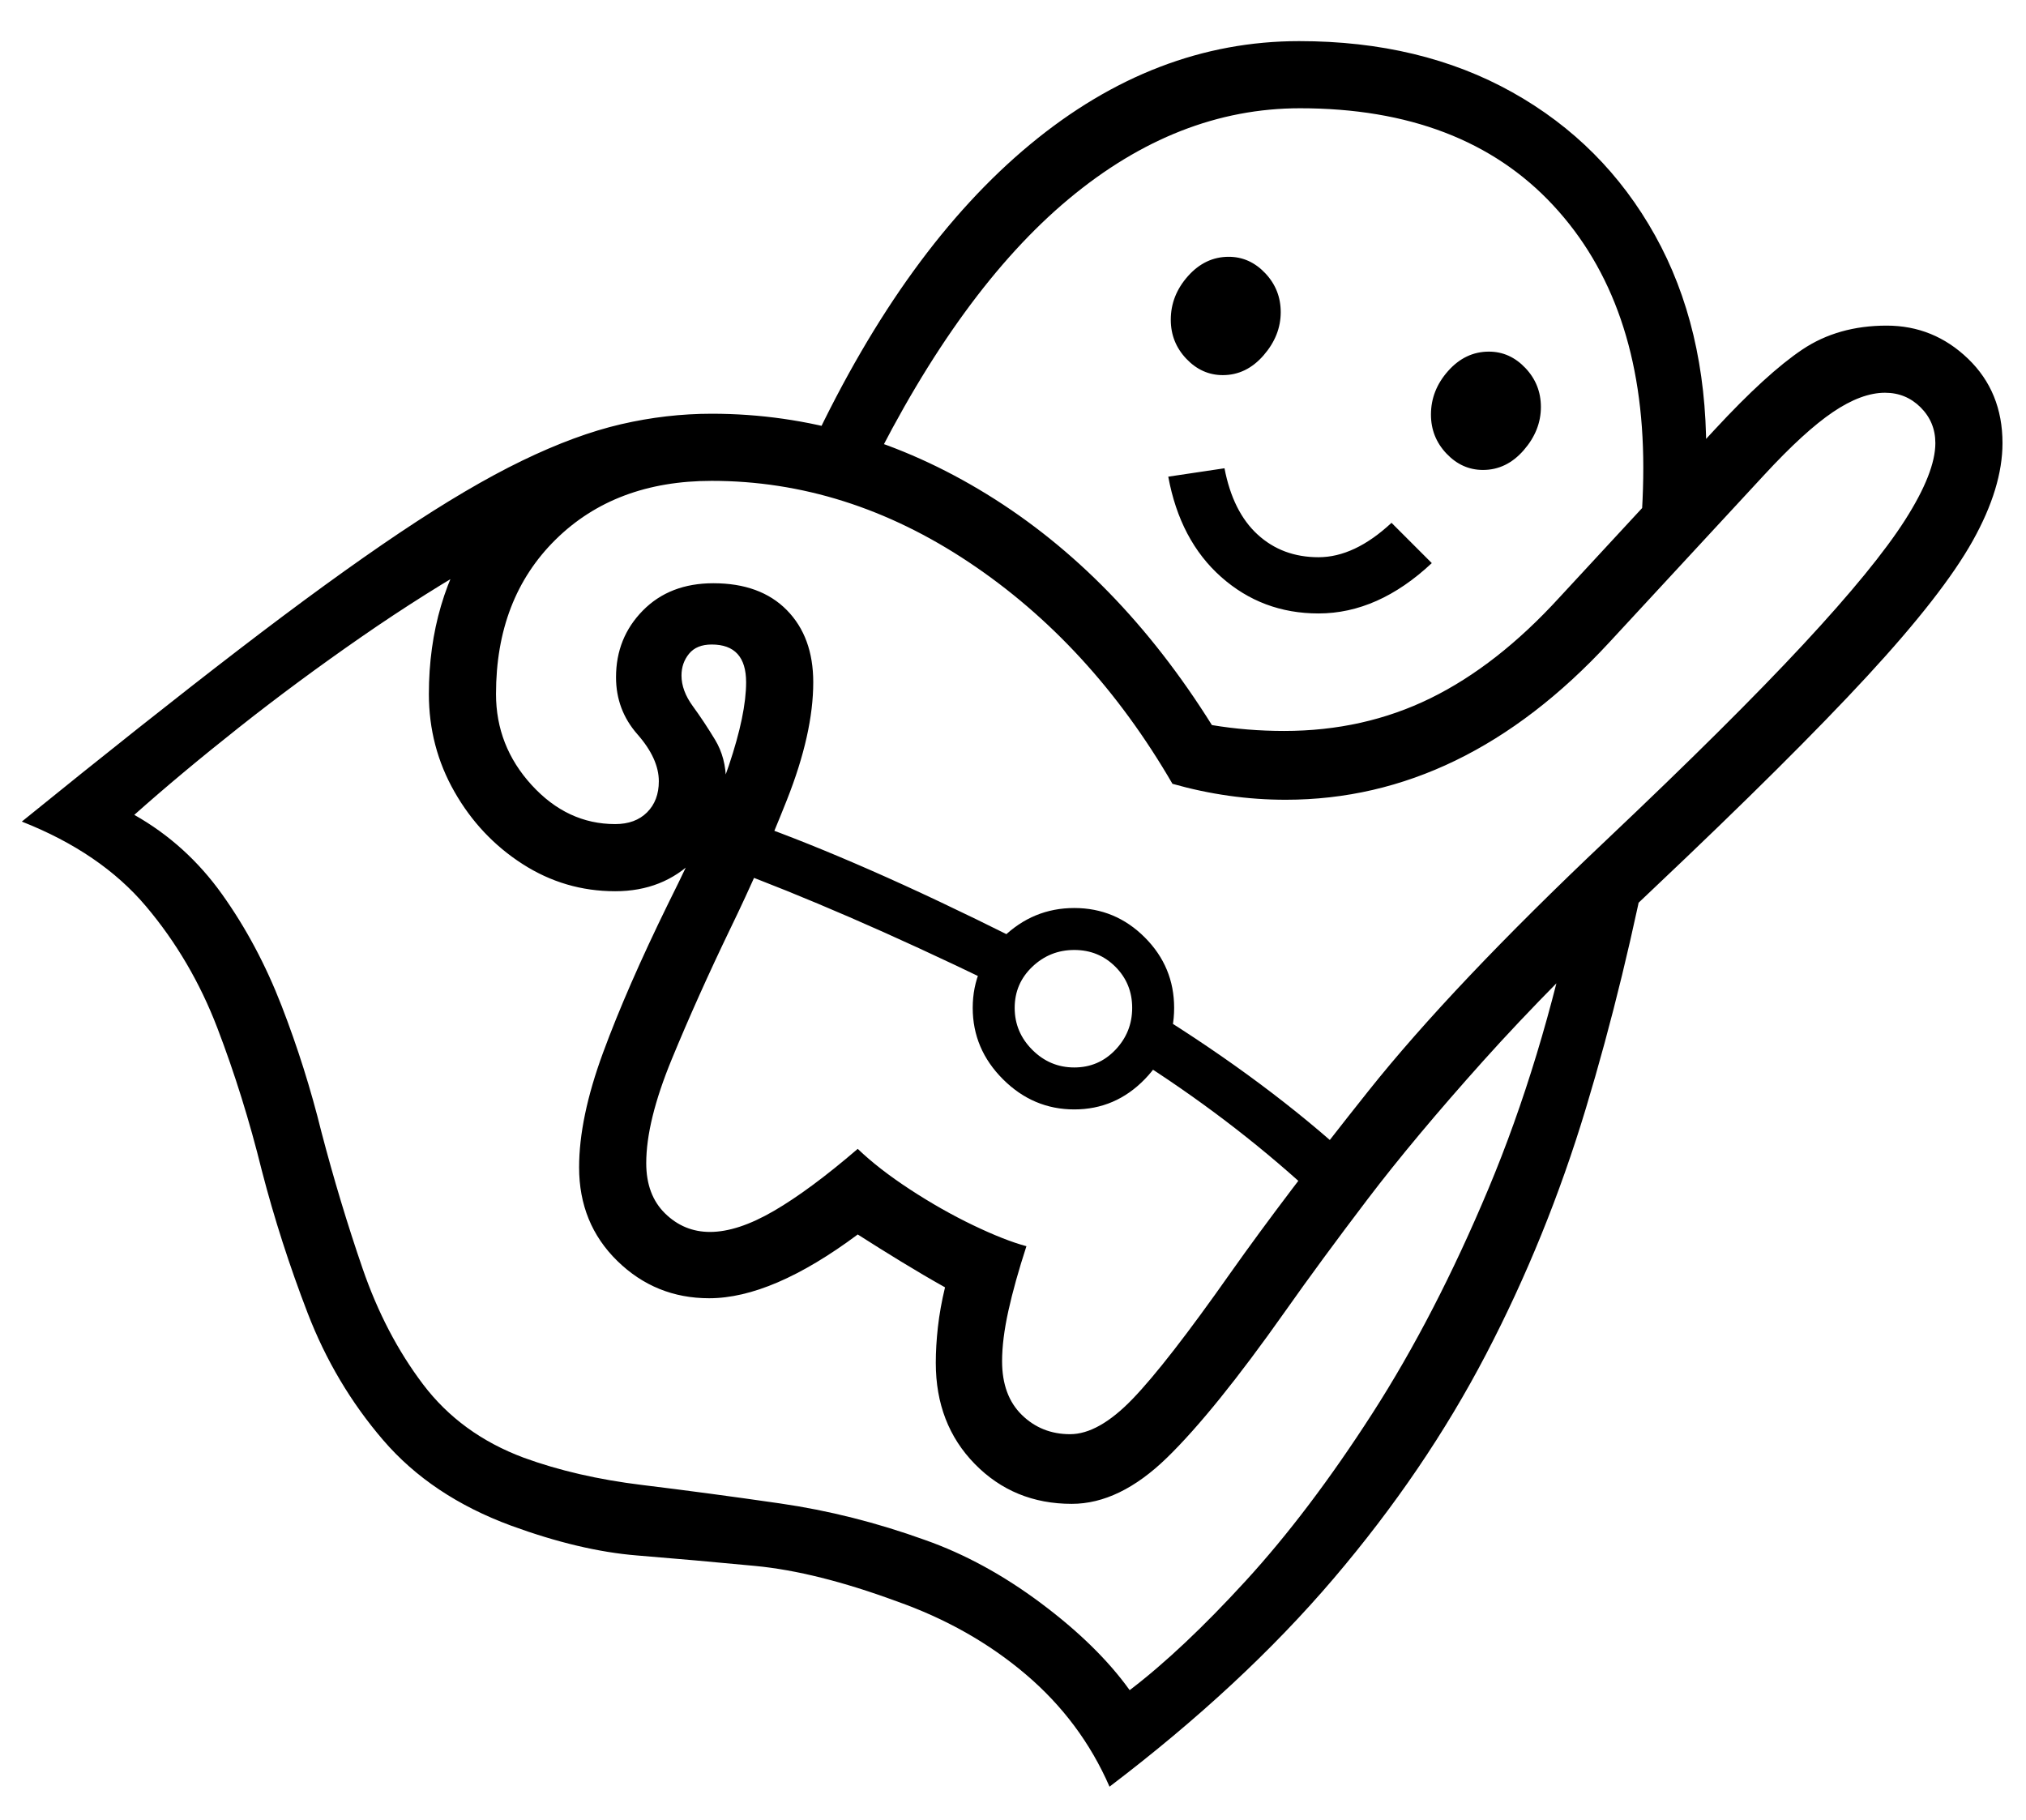 <?xml version="1.0" standalone="no"?>
<!DOCTYPE svg PUBLIC "-//W3C//DTD SVG 1.1//EN" "http://www.w3.org/Graphics/SVG/1.1/DTD/svg11.dtd">
<svg xmlns="http://www.w3.org/2000/svg" xmlns:xlink="http://www.w3.org/1999/xlink" version="1.1"
   viewBox="94 -151 2414 2169">
   <path fill="currentColor"
      d="M1416 1978q-34 -78 -100 -134t-154 -87q-95 -35 -168 -42t-141 -12.5t-150 -35.5q-95 -35 -152.5 -102t-90 -151.5t-54.5 -169.5q-22 -89 -53 -170t-85 -145t-148 -101q148 -120 258 -204.5t192 -139.5t146 -86t118 -43.5t108 -12.5q172 0 328 96t268 275q42 7 86 7
q95 0 174.5 -39t153.5 -120l185 -200q62 -67 104.5 -95.5t100.5 -28.5q56 0 97 39.5t41 100.5q0 53 -35.5 116.5t-125.5 161t-255 253.5q-121 114 -203 205.5t-137.5 164.5t-98.5 134q-84 119 -140.5 174t-113.5 55q-69 0 -115.5 -47.5t-46.5 -120.5q0 -20 2.5 -42.5
t8.5 -47.5q-25 -14 -52 -30.5t-52 -32.5q-102 76 -177 76q-64 0 -109.5 -44.5t-45.5 -111.5q0 -59 28.5 -136.5t77.5 -177.5q52 -104 72.5 -165t20.5 -99q0 -45 -41 -45q-18 0 -27 11t-9 26q0 18 13.5 36.5t26.5 40t13 49.5q0 56 -37.5 93.5t-94.5 37.5q-60 0 -110.5 -32.5
t-81 -86t-30.5 -116.5q0 -112 58 -197l14 33q-76 43 -152.5 96t-146 108t-124.5 104q62 35 104.5 94.5t71 133t47.5 150.5q22 84 49 162.5t72 138t120 87.5q63 23 141 32.5t164.5 22t172.5 43.5q71 25 138.5 75.5t105.5 103.5q63 -48 138.5 -130.5t150.5 -199t138.5 -268
t102.5 -337.5l93 -85q-33 173 -79.5 327t-119 293t-181.5 267t-267 248zM1278 1021q-93 -45 -171.5 -79t-143.5 -58l29 -54q62 22 139.5 56t171.5 81zM1374 1171q-49 0 -85 -36t-36 -85t36 -84t85 -35t84 35t35 84t-35 85t-84 36zM1374 1121q29 0 49 -21t20 -50t-20 -49
t-49 -20t-50 20t-21 49t21 50t50 21zM1653 1267q-47 -43 -99 -82.5t-109 -75.5l21 -56q139 86 240 179zM1369 1558q34 0 74.5 -42t116.5 -150q65 -92 164.5 -217t283.5 -299q149 -141 234.5 -233t121.5 -148.5t36 -91.5q0 -25 -17.5 -42.5t-42.5 -17.5q-28 0 -62 23t-82 75
l-185 200q-173 187 -385 187q-68 0 -135 -19q-97 -167 -242.5 -264t-306.5 -97q-115 0 -186 70t-71 184q0 62 42.5 108.5t99.5 46.5q24 0 38 -14t14 -37q0 -27 -25.5 -56t-25.5 -68q0 -47 32 -79.5t84 -32.5q56 0 87.5 32t31.5 86q0 61 -31.5 140.5t-67.5 153.5
q-39 81 -69.5 155t-30.5 124q0 38 22.5 60t53.5 22q33 0 76 -25t100 -74q25 24 62.5 48.5t75 42.5t63.5 25q-14 43 -21.5 77t-7.5 60q0 41 23.5 64t57.5 23zM1665 580q-67 0 -116 -43.5t-63 -119.5l67 -10q10 52 39.5 79t72.5 27t87 -41l48 48q-64 60 -135 60zM1551 296
q-25 0 -43.5 -19.5t-18.5 -46.5q0 -29 20.5 -52t48.5 -23q25 0 43.5 19.5t18.5 46.5q0 28 -20.5 51.5t-48.5 23.5zM2045 512q4 -29 5.5 -55t1.5 -51q0 -197 -107.5 -312.5t-301.5 -115.5q-146 0 -275.5 108t-237.5 326l-68 -33q111 -235 259.5 -358t320.5 -123q145 0 254 61
t170 170.5t61 256.5v26t-2 26zM1861 409q-25 0 -43.5 -19.5t-18.5 -46.5q0 -29 20.5 -52t48.5 -23q25 0 43.5 19.5t18.5 46.5q0 28 -20.5 51.5t-48.5 23.5z" />
</svg>
